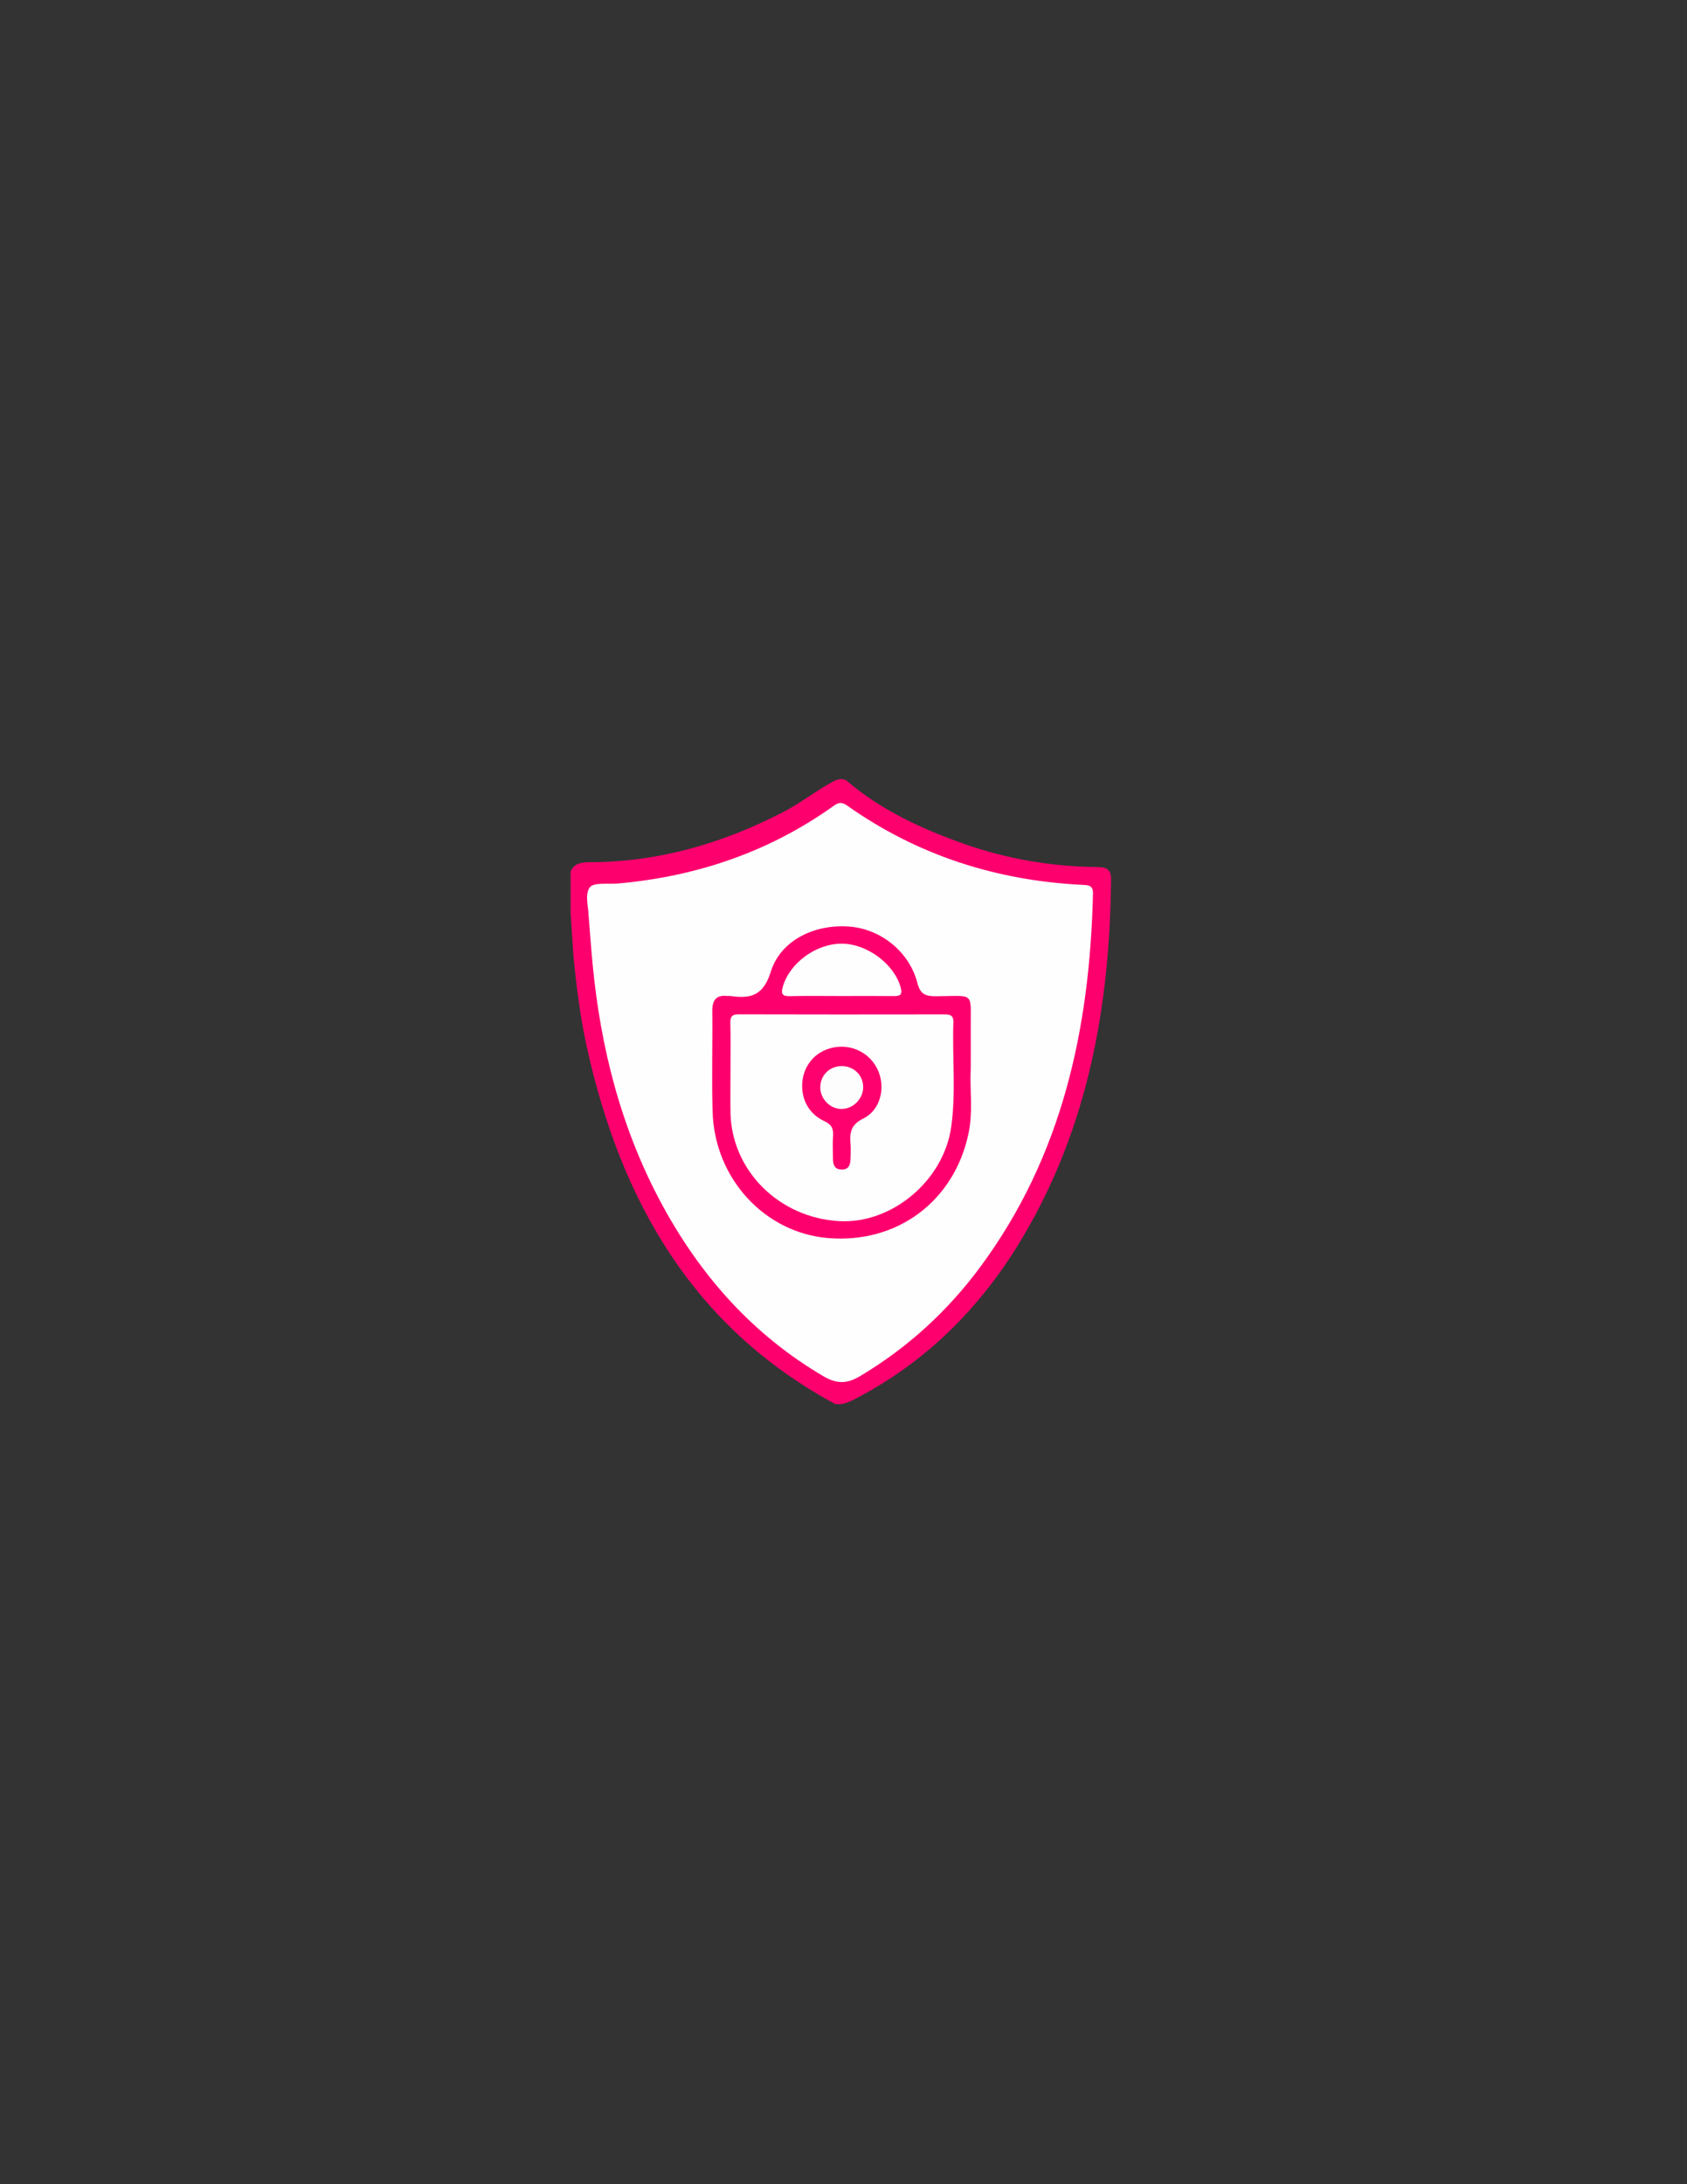 <?xml version="1.0" encoding="utf-8"?>
<!-- Generator: Adobe Illustrator 23.0.1, SVG Export Plug-In . SVG Version: 6.00 Build 0)  -->
<svg version="1.1" id="Layer_1" xmlns="http://www.w3.org/2000/svg" xmlns:xlink="http://www.w3.org/1999/xlink" x="0px" y="0px"
	 viewBox="0 0 612 792" style="enable-background:new 0 0 612 792;" xml:space="preserve">
<rect x="0" y="0" width="612" height="792" fill="#333333" stroke="none"/>
<style type="text/css">
	.st0{fill:#FE006E;}
	.st1{fill:#FEFEFE;}
	.st2{fill:#FE016E;}
	.st3{fill:#FEFDFD;}
</style>
<g>
	<path class="st0" d="M208.02,346.48c1.08,11.25,2.48,22.45,4.93,33.49c12.31,55.39,38.33,101.23,90.05,129.14
		c2.61,0.36,4.85-0.63,7.11-1.8c26.02-13.46,45.87-33.42,60.74-58.39c23.87-40.08,31.8-84.18,32.21-130.12
		c0.03-3.81-1.9-4.36-4.97-4.39c-16.6-0.2-32.79-2.92-48.45-8.45c-15.38-5.43-30.08-12.23-42.63-22.97c-1.27-0.71-2.62-0.54-4,0
		c-6.51,3.33-12.2,8-18.7,11.37c-22.17,11.5-45.54,18.29-70.67,18.29c-2.8,0-5.33,0.43-6.64,3.34c0,5,0,10,0,15L208.02,346.48z"/>
	<path class="st1" d="M213.47,331.27c0-2.17-1.38-6.99,0.44-9.46c1.45-1.98,6.8-1.13,10.42-1.46c28.59-2.57,54.89-11.51,78.33-28.3
		c1.89-1.35,3.09-1.05,4.81,0.16c25.6,18.05,54.22,27.14,85.37,28.65c2.19,0.11,3.73,0.25,3.66,3.22
		c-1.15,48.88-11.12,95.11-40.87,135.31c-11.92,16.1-26.44,29.38-43.74,39.67c-4.76,2.83-8.5,2.71-13.13,0
		c-25.59-15.01-44.49-36.3-58.5-62.11c-14.83-27.31-22.39-56.8-25.3-87.59C214.44,343.89,214.05,338.41,213.47,331.27z"/>
	<path class="st0" d="M352.16,387.88c-0.42,6.76,0.9,14.97-0.79,23.04c-5.14,24.65-25.92,40.1-50.96,38.01
		c-23.02-1.92-41.19-21.59-41.9-45.82c-0.36-12.16,0.02-24.33-0.11-36.5c-0.04-4.07,1.51-5.95,5.63-5.46c0.33,0.04,0.67-0.04,1,0.01
		c7.24,1.03,11.86-0.05,14.58-8.78c3.59-11.5,15.99-17.39,28.62-16.39c11.29,0.9,21.62,9.08,24.55,20.38
		c1.09,4.21,2.96,4.89,6.79,4.87c14.55-0.06,12.43-2.02,12.59,12.75C352.2,378.17,352.16,382.33,352.16,387.88z"/>
	<path class="st1" d="M265,387.92c0-5.66,0.09-11.32-0.05-16.98c-0.06-2.36,0.67-3.15,3.09-3.14c24.8,0.07,49.61,0.06,74.41,0.02
		c2.07,0,3.51,0.2,3.41,2.89c-0.44,12.63,0.99,25.32-0.78,37.89c-2.75,19.56-21.57,35.24-40.61,34.19
		c-21.87-1.21-39.08-18.35-39.47-39.39C264.92,398.24,265,393.08,265,387.92z"/>
	<path class="st1" d="M305.09,361.16c-6.14,0-12.28-0.1-18.41,0.05c-2.72,0.07-3.48-0.61-2.7-3.38
		c2.41-8.59,12.05-15.72,21.48-15.65c9.25,0.07,19.14,7.59,21.32,16.02c0.73,2.8-0.61,3.01-2.78,2.98
		C317.7,361.11,311.39,361.16,305.09,361.16z"/>
	<path class="st2" d="M291,393.81c-0.02-6.96,4.44-12.53,11.17-13.95c7.04-1.48,13.97,2.21,16.58,8.83
		c2.46,6.24,0.46,13.95-5.57,16.89c-4.43,2.16-4.99,5.02-4.64,9.05c0.16,1.82,0.05,3.66,0.01,5.49c-0.05,2.19-0.6,4.06-3.33,3.96
		c-2.74-0.1-3.05-2.08-3.05-4.22c0-2.66-0.14-5.33,0.04-7.98c0.17-2.6-0.47-4.1-3.13-5.33C293.74,404.08,291.01,399.26,291,393.81z"
		/>
	<path class="st3" d="M305.35,386.57c4.32,0,7.68,3.21,7.79,7.44c0.12,4.28-3.51,8.05-7.79,8.1c-4.26,0.05-7.9-3.73-7.77-8.07
		C297.72,389.77,301.04,386.57,305.35,386.57z"/>
</g>
</svg>
